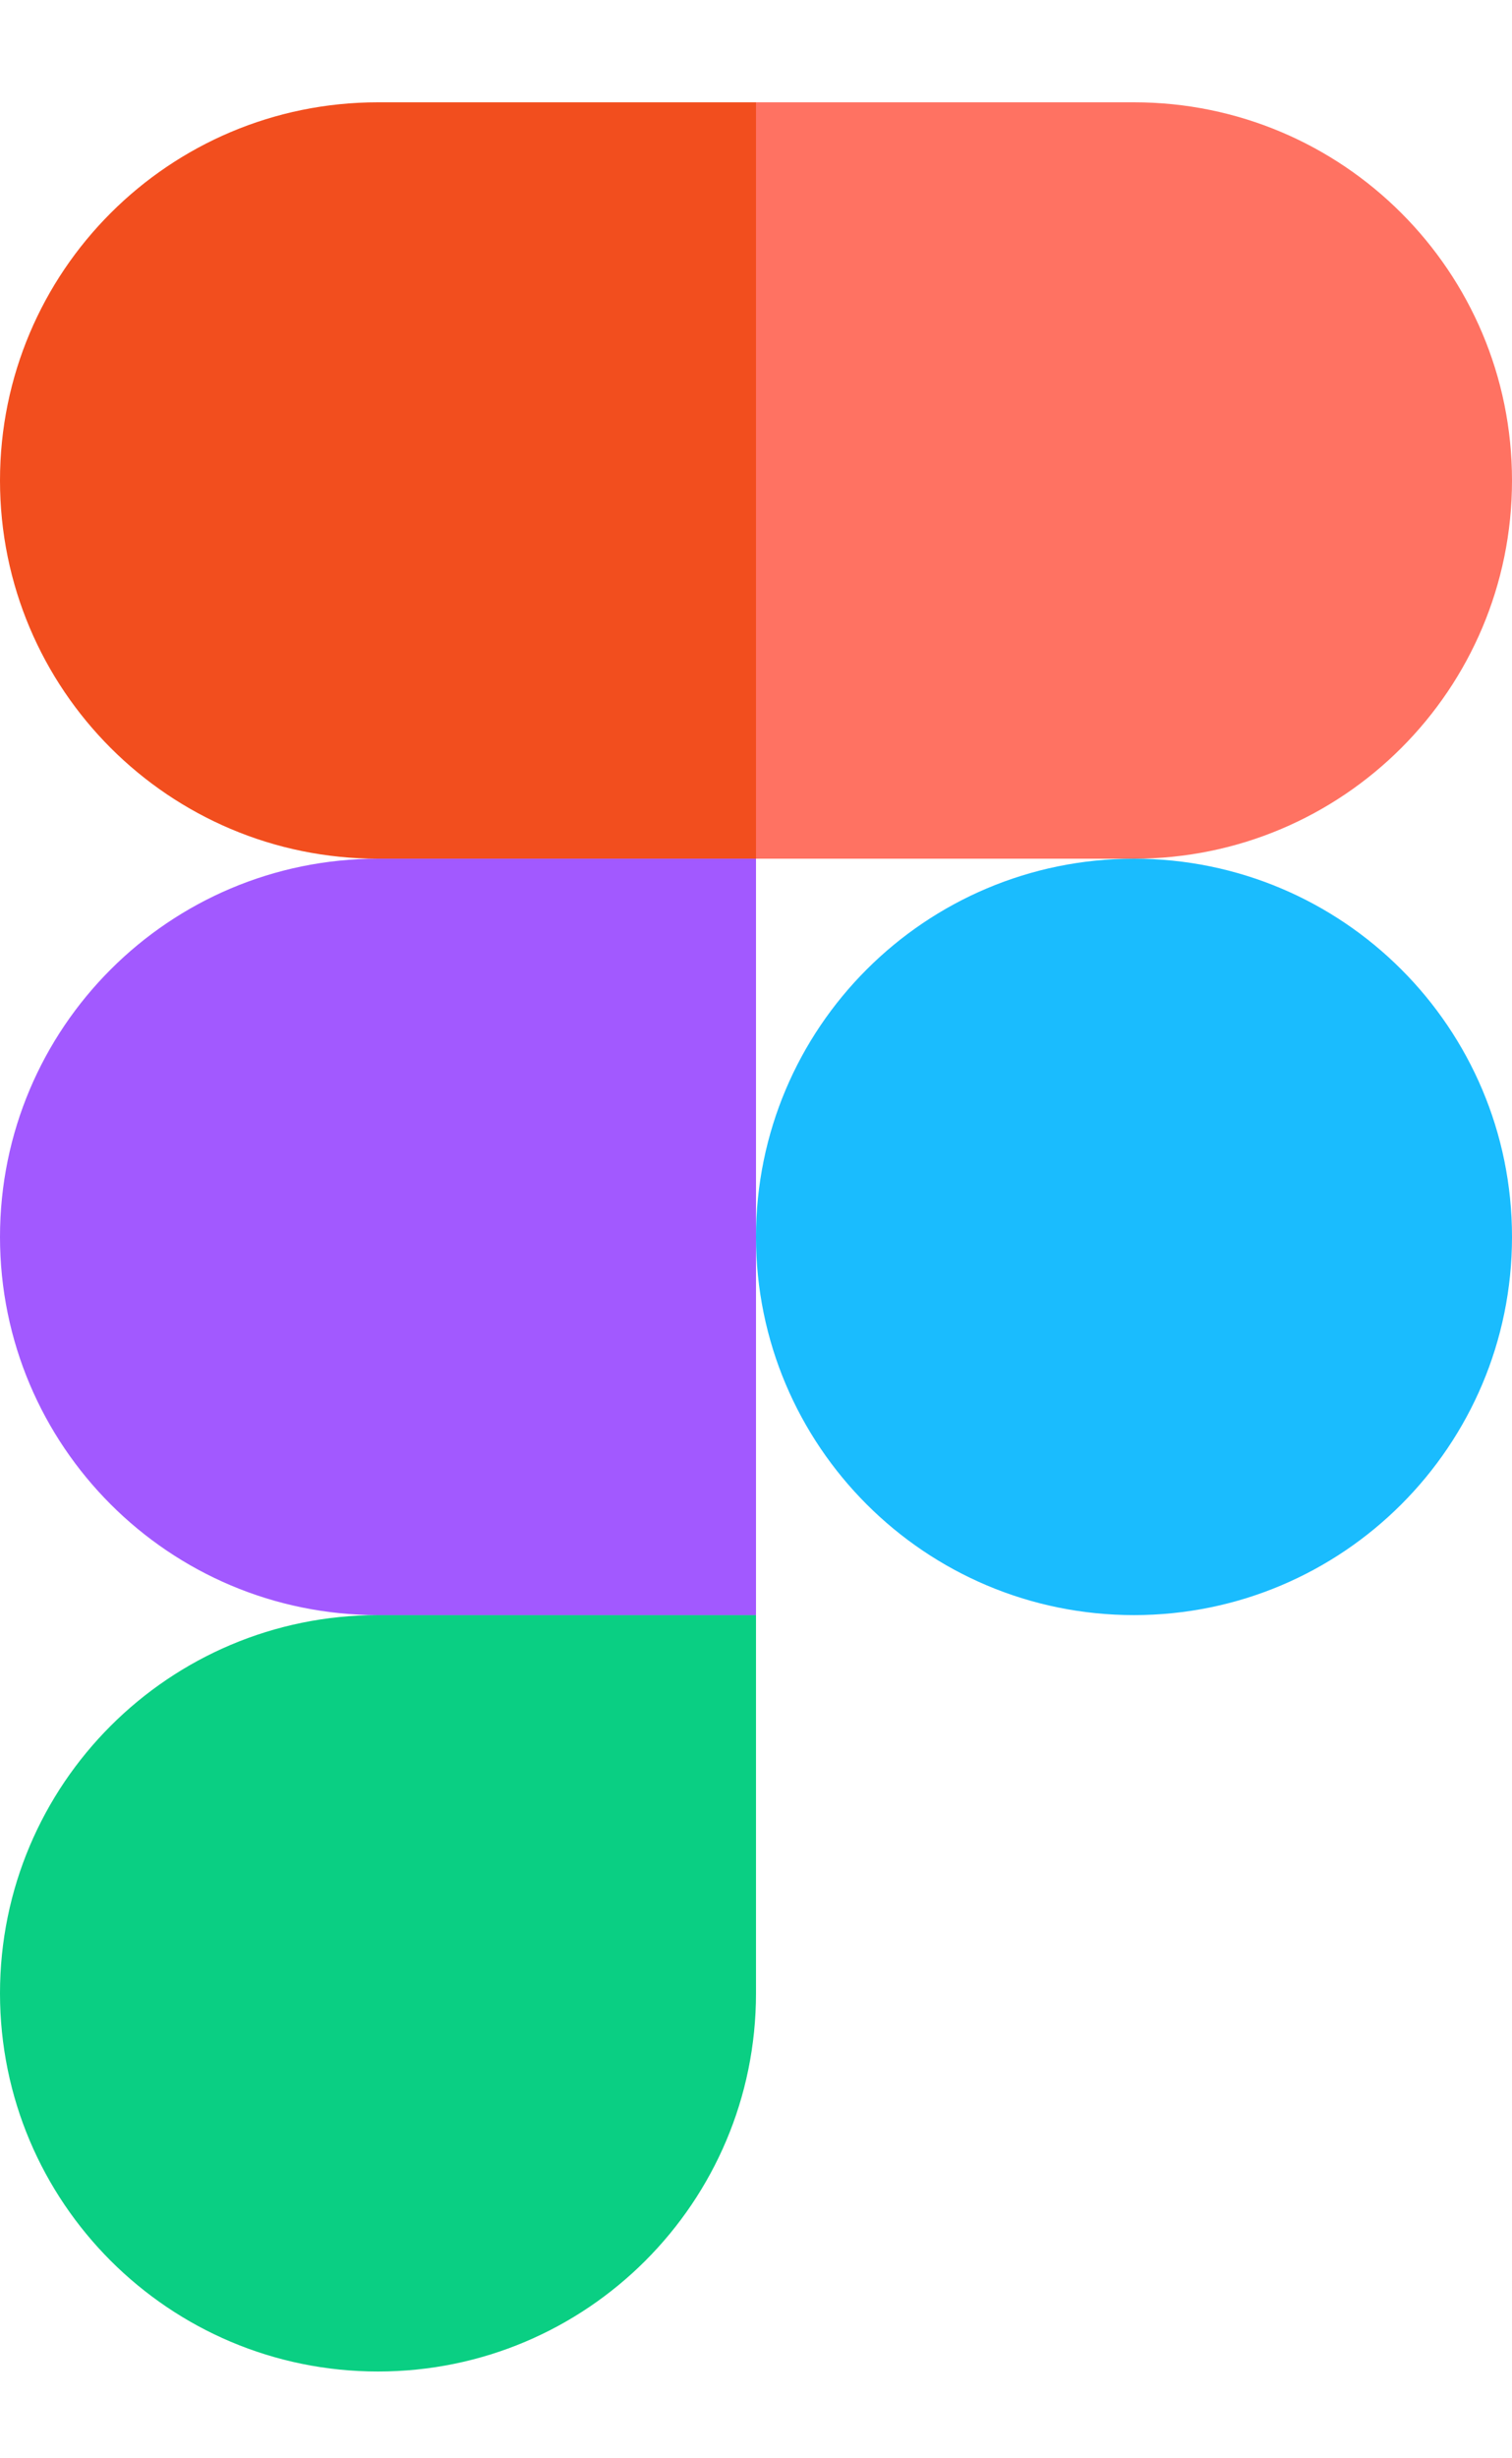 <svg width="8" height="13" viewBox="0 0 8 13" fill="none" xmlns="http://www.w3.org/2000/svg">
<path d="M4 6.541C4 5.436 4.895 4.541 6 4.541C7.105 4.541 8 5.436 8 6.541C8 7.646 7.105 8.541 6 8.541C4.895 8.541 4 7.646 4 6.541Z" fill="#1ABCFE"/>
<path d="M0 10.541C0 9.436 0.895 8.541 2 8.541H4V10.541C4 11.646 3.105 12.541 2 12.541C0.895 12.541 0 11.646 0 10.541Z" fill="#0ACF83"/>
<path d="M4 0.541V4.541H6C7.105 4.541 8 3.646 8 2.541C8 1.436 7.105 0.541 6 0.541H4Z" fill="#FF7262"/>
<path d="M0 2.541C0 3.646 0.895 4.541 2 4.541H4V0.541H2C0.895 0.541 0 1.436 0 2.541Z" fill="#F24E1E"/>
<path d="M0 6.541C0 7.646 0.895 8.541 2 8.541H4V4.541H2C0.895 4.541 0 5.436 0 6.541Z" fill="#A259FF"/>
</svg>
